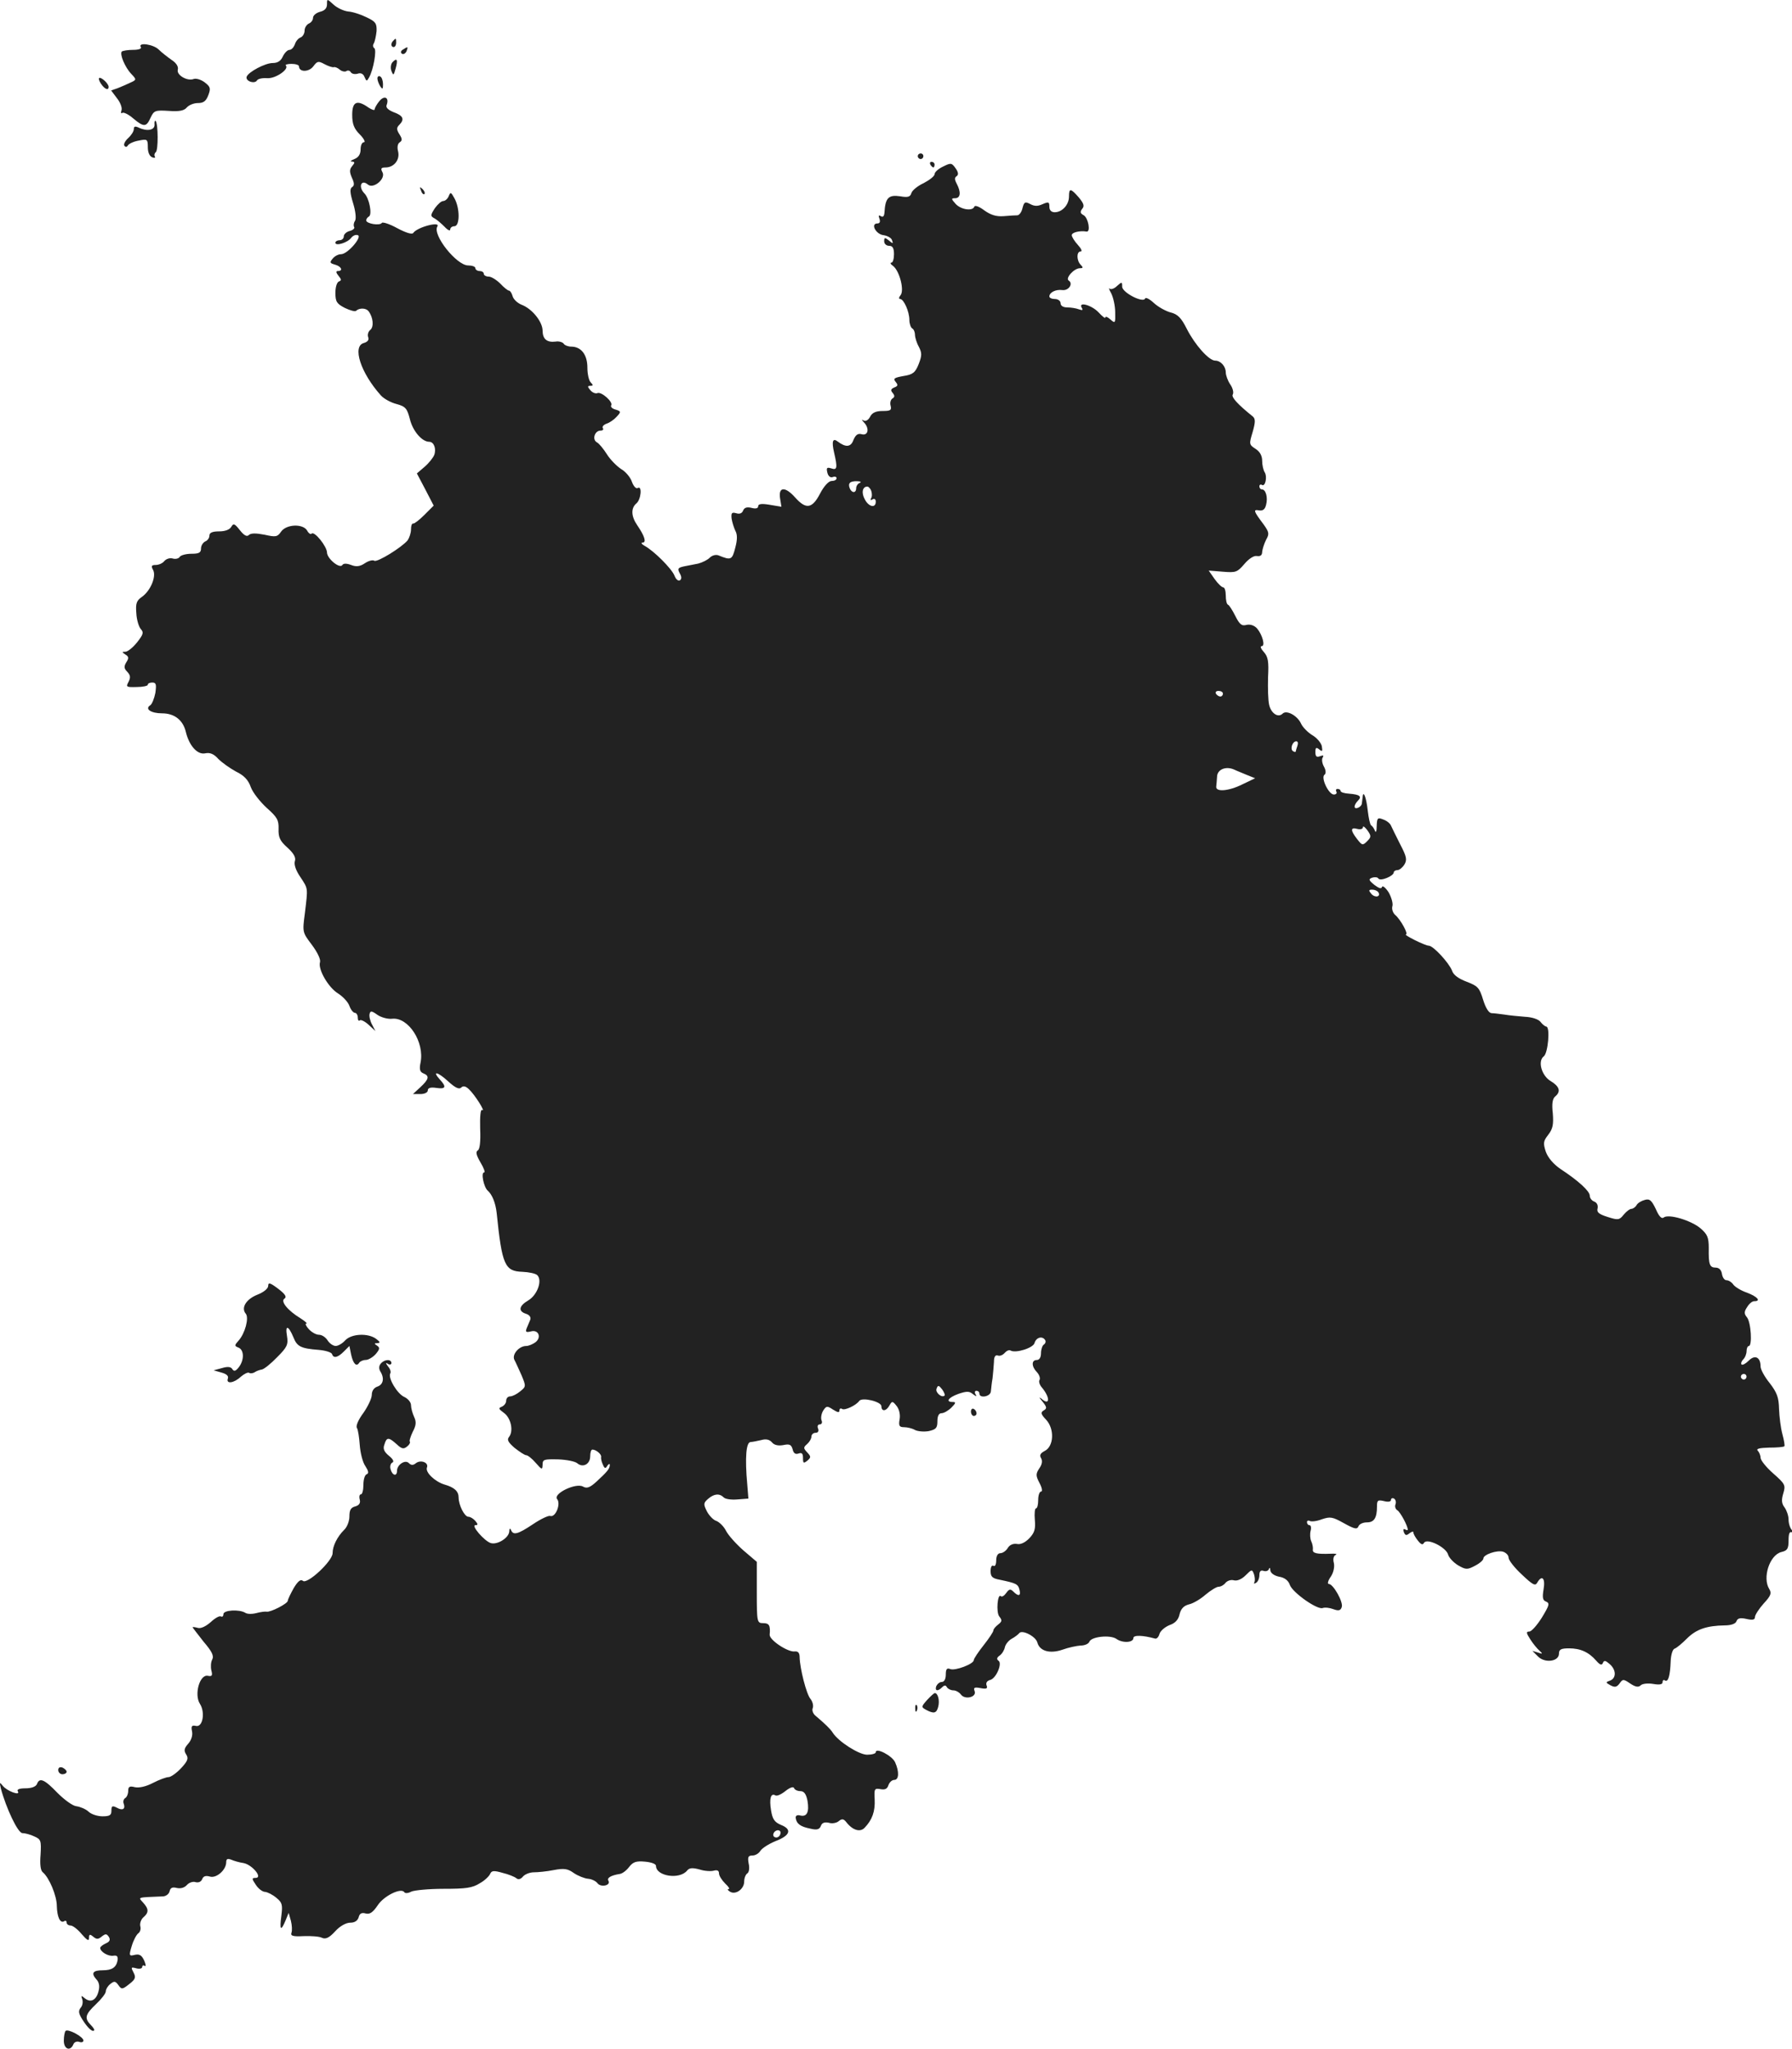 <?xml version="1.0" standalone="no"?>
<!DOCTYPE svg PUBLIC "-//W3C//DTD SVG 20010904//EN"
 "http://www.w3.org/TR/2001/REC-SVG-20010904/DTD/svg10.dtd">
<svg version="1.0" xmlns="http://www.w3.org/2000/svg"
 width="640.047pt" height="731.86pt" viewBox="0 0 640.047 731.86"
 preserveAspectRatio="xMidYMid meet">
<g transform="translate(-727.203,1331.813) scale(0.1,-0.1)"
fill="#222222" stroke="none">
<path d="M8440 13303 c0 -14 -8 -23 -25 -27 -14 -4 -25 -13 -25 -22 0 -8 -7
-17 -15 -20 -8 -4 -15 -15 -15 -25 0 -11 -7 -22 -15 -25 -8 -3 -17 -14 -20
-25 -4 -10 -12 -19 -19 -19 -7 0 -18 -11 -24 -24 -7 -16 -19 -23 -36 -23 -27
0 -87 -32 -93 -49 -5 -16 29 -27 37 -13 4 6 20 9 36 8 29 -3 80 32 67 45 -4 3
6 6 20 6 15 0 27 -4 27 -9 0 -21 35 -21 51 0 14 19 18 20 40 8 13 -7 28 -12
33 -11 4 2 14 -2 22 -9 7 -6 18 -8 23 -5 5 4 13 2 16 -4 4 -6 15 -8 25 -5 11
4 20 -1 24 -12 7 -16 8 -16 16 -2 16 28 28 99 19 105 -5 3 -6 11 -2 17 4 7 8
26 10 44 1 27 -3 34 -35 49 -20 10 -50 20 -66 21 -17 2 -40 13 -53 25 -23 21
-23 21 -23 1z"/>
<path d="M8677 13173 c-10 -9 -9 -23 1 -23 5 0 9 7 9 15 0 17 -1 18 -10 8z"/>
<path d="M7775 13150 c4 -6 -8 -10 -28 -10 -18 0 -36 -3 -40 -6 -8 -9 11 -56
34 -80 19 -20 19 -21 -3 -31 -13 -6 -33 -15 -46 -20 l-23 -8 21 -28 c12 -15
19 -34 16 -43 -3 -8 -2 -13 3 -9 5 3 23 -6 39 -20 38 -32 47 -31 62 3 12 25
16 27 64 24 38 -3 56 1 65 12 8 9 25 16 40 16 20 0 29 7 37 28 9 24 8 30 -13
46 -13 10 -31 15 -39 12 -23 -9 -62 14 -57 33 3 11 -5 24 -22 35 -14 10 -35
26 -46 37 -19 19 -75 27 -64 9z"/>
<path d="M8711 13141 c-8 -5 -9 -11 -3 -15 5 -3 12 1 16 9 6 17 6 18 -13 6z"/>
<path d="M8674 13096 c-6 -6 -8 -21 -4 -31 7 -18 8 -17 15 8 9 32 5 40 -11 23z"/>
<path d="M8620 13038 c0 -7 5 -20 10 -28 8 -12 10 -11 10 7 0 12 -4 25 -10 28
-5 3 -10 0 -10 -7z"/>
<path d="M7632 13020 c13 -20 28 -27 28 -12 0 10 -22 32 -32 32 -5 0 -3 -9 4
-20z"/>
<path d="M8627 12957 c-9 -11 -17 -25 -17 -30 0 -4 -10 -1 -22 7 -41 29 -58
21 -58 -26 0 -32 6 -49 27 -70 15 -15 21 -28 15 -28 -7 0 -12 -11 -12 -25 0
-17 -7 -29 -22 -35 -13 -5 -17 -9 -9 -9 11 -1 11 -4 1 -16 -10 -12 -10 -21 -1
-42 9 -19 9 -28 1 -33 -9 -5 -8 -21 3 -57 9 -29 12 -56 7 -64 -5 -7 -6 -17 -3
-22 3 -4 -4 -11 -16 -14 -12 -3 -21 -12 -21 -19 0 -8 -7 -14 -15 -14 -8 0 -15
-4 -15 -9 0 -13 43 0 56 17 6 8 16 13 24 10 17 -5 -36 -68 -60 -68 -10 0 -23
-7 -30 -16 -11 -13 -10 -16 8 -21 23 -6 31 -23 11 -23 -8 0 -7 -6 2 -17 11
-13 11 -17 2 -20 -8 -3 -13 -21 -13 -41 0 -32 5 -39 34 -54 19 -9 37 -14 40
-10 12 11 35 10 44 -1 17 -22 20 -56 7 -67 -8 -6 -11 -18 -8 -26 4 -10 -2 -17
-15 -21 -43 -11 -12 -107 61 -188 10 -11 35 -25 55 -30 33 -9 38 -16 48 -54
10 -42 43 -81 69 -81 17 0 26 -25 18 -47 -4 -10 -19 -29 -34 -42 l-28 -24 30
-57 30 -58 -33 -33 c-18 -18 -36 -32 -40 -31 -5 1 -8 -8 -8 -21 0 -13 -6 -30
-12 -39 -22 -26 -108 -79 -119 -73 -5 4 -21 0 -34 -9 -18 -12 -31 -13 -49 -6
-16 6 -27 6 -31 0 -9 -15 -54 22 -55 44 0 22 -45 78 -55 68 -3 -4 -11 1 -16
11 -15 25 -74 23 -93 -4 -13 -19 -19 -20 -59 -11 -31 6 -49 6 -56 -1 -7 -7
-17 -2 -32 17 -19 24 -23 26 -31 12 -6 -10 -22 -16 -43 -16 -25 0 -35 -5 -35
-15 0 -9 -7 -18 -15 -21 -8 -4 -15 -15 -15 -25 0 -15 -7 -19 -34 -19 -19 0
-38 -5 -42 -11 -3 -6 -15 -9 -25 -6 -10 3 -23 -1 -30 -9 -6 -8 -20 -14 -31
-14 -15 0 -17 -4 -9 -18 12 -23 -9 -74 -40 -96 -19 -13 -23 -23 -20 -58 1 -24
9 -49 16 -57 11 -12 9 -19 -13 -47 -15 -19 -34 -34 -42 -34 -13 0 -13 -1 0
-10 12 -7 13 -13 3 -28 -9 -15 -8 -22 4 -34 11 -12 12 -20 4 -36 -10 -18 -7
-19 29 -18 22 0 40 4 40 8 0 5 7 8 16 8 14 0 15 -7 11 -37 -4 -20 -12 -40 -18
-44 -21 -13 2 -29 42 -29 44 0 75 -24 85 -67 12 -49 41 -81 68 -76 18 4 32 -2
48 -20 13 -13 41 -33 63 -45 29 -14 44 -30 53 -56 7 -19 33 -52 57 -74 37 -33
43 -43 42 -75 -1 -30 5 -43 32 -67 23 -21 31 -36 26 -49 -3 -12 4 -33 20 -56
28 -43 27 -36 16 -129 -9 -68 -9 -68 25 -113 20 -27 32 -52 29 -62 -8 -25 30
-91 65 -112 17 -11 35 -30 40 -44 5 -14 14 -25 20 -25 5 0 10 -8 10 -17 0 -9
3 -13 7 -10 3 4 18 -3 31 -15 l25 -23 -12 23 c-7 13 -11 30 -9 38 3 12 7 12
28 -3 13 -9 37 -16 53 -14 58 6 116 -84 101 -157 -5 -24 -2 -33 10 -38 23 -9
20 -21 -10 -49 l-27 -25 27 0 c15 0 26 6 26 13 0 9 10 12 30 9 34 -5 38 3 13
30 -29 32 -8 28 29 -6 26 -24 40 -30 47 -23 7 7 16 6 28 -6 20 -18 61 -83 47
-74 -6 3 -8 -24 -7 -66 2 -46 -1 -73 -8 -78 -9 -5 -6 -17 9 -43 12 -20 18 -36
13 -36 -12 0 -1 -53 13 -65 16 -14 28 -44 32 -80 19 -186 29 -208 92 -210 23
-1 47 -6 53 -12 19 -19 0 -71 -32 -90 -34 -20 -37 -39 -8 -48 12 -4 18 -12 15
-21 -3 -8 -9 -21 -13 -31 -5 -13 -2 -15 15 -11 28 8 39 -22 16 -39 -10 -7 -24
-13 -33 -13 -25 0 -51 -30 -42 -49 5 -9 16 -34 26 -56 16 -39 16 -40 -5 -57
-12 -10 -28 -18 -36 -18 -8 0 -14 -7 -14 -15 0 -9 -7 -18 -16 -22 -13 -5 -11
-8 8 -22 25 -18 35 -65 18 -86 -8 -10 -3 -19 20 -39 18 -14 36 -26 41 -26 6 0
21 -12 34 -27 23 -26 24 -26 25 -7 0 19 5 20 55 19 30 -1 61 -7 69 -14 20 -17
46 -3 46 25 0 13 3 24 8 24 13 0 33 -17 31 -26 -1 -5 1 -17 6 -27 6 -15 10
-16 16 -5 5 7 9 9 9 3 0 -13 -9 -24 -47 -59 -24 -22 -35 -26 -49 -18 -26 14
-108 -26 -92 -45 14 -17 -6 -67 -25 -60 -6 2 -34 -11 -62 -30 -54 -36 -70 -40
-78 -20 -3 7 -6 5 -6 -5 -1 -23 -42 -49 -66 -42 -23 7 -72 64 -55 64 10 0 9 4
0 15 -7 8 -18 15 -25 15 -14 0 -35 42 -35 69 0 22 -15 36 -50 46 -34 10 -70
44 -63 61 7 18 -23 29 -40 15 -10 -8 -17 -7 -25 1 -13 13 -42 -6 -42 -28 0
-21 -17 -17 -23 6 -3 10 0 21 7 24 6 3 2 12 -13 24 -17 14 -22 25 -16 40 8 27
15 27 44 1 18 -17 25 -18 37 -8 8 6 12 14 10 17 -3 2 2 18 10 35 12 23 14 35
5 54 -6 13 -11 32 -11 42 0 10 -11 23 -24 29 -25 11 -59 68 -50 84 3 5 0 16
-8 25 -9 12 -9 15 0 9 6 -4 12 -2 12 3 0 15 -25 14 -38 -2 -7 -8 -7 -18 -2
-27 16 -25 11 -48 -10 -55 -12 -4 -20 -15 -20 -29 0 -13 -14 -42 -30 -65 -18
-24 -28 -47 -23 -54 4 -6 8 -34 10 -61 2 -27 10 -61 20 -75 11 -17 13 -26 5
-29 -7 -2 -12 -19 -12 -38 0 -19 -4 -34 -9 -34 -5 0 -7 -8 -4 -19 3 -12 -2
-20 -16 -24 -16 -4 -21 -13 -21 -36 0 -16 -8 -38 -19 -48 -24 -24 -41 -57 -41
-83 0 -28 -90 -112 -106 -99 -8 7 -18 -1 -33 -26 -11 -20 -21 -40 -21 -45 0
-10 -62 -42 -76 -39 -5 1 -21 -1 -36 -5 -15 -4 -33 -4 -40 1 -21 13 -78 10
-78 -5 0 -7 -4 -11 -9 -8 -5 3 -21 -6 -36 -20 -17 -15 -35 -24 -46 -21 -11 3
-19 4 -19 2 0 -1 18 -24 39 -51 30 -35 38 -51 31 -64 -5 -9 -6 -27 -3 -39 5
-19 2 -22 -13 -19 -29 5 -49 -67 -28 -100 20 -31 10 -86 -15 -79 -14 3 -17 -1
-13 -20 3 -14 -3 -32 -14 -44 -14 -16 -16 -24 -7 -38 9 -14 6 -23 -18 -49 -17
-18 -37 -32 -45 -32 -8 0 -33 -9 -56 -21 -25 -13 -49 -18 -64 -15 -19 5 -24 2
-24 -13 0 -11 -5 -23 -11 -26 -6 -4 -8 -13 -5 -20 7 -19 -4 -26 -25 -14 -16 8
-19 6 -19 -11 0 -16 -6 -20 -32 -20 -17 0 -40 7 -50 17 -10 9 -29 17 -43 19
-13 1 -43 23 -68 48 -46 48 -64 56 -73 31 -4 -9 -19 -15 -41 -15 -22 0 -32 -4
-27 -11 10 -17 -39 1 -54 20 -11 14 -12 13 -7 -9 19 -71 61 -160 77 -160 9 0
29 -5 43 -12 23 -10 25 -15 22 -65 -3 -35 0 -57 8 -63 23 -19 50 -84 50 -120
1 -40 12 -63 26 -55 5 4 9 1 9 -4 0 -6 6 -11 14 -11 8 0 26 -14 40 -31 19 -22
26 -26 26 -14 0 14 3 15 15 5 12 -10 18 -10 31 1 13 10 17 10 25 -2 6 -10 3
-17 -11 -23 -11 -5 -20 -12 -20 -16 0 -14 29 -31 47 -28 13 2 17 -2 15 -17 -5
-25 -20 -35 -53 -35 -35 0 -42 -10 -24 -31 11 -11 14 -25 9 -44 -8 -32 -28
-42 -49 -25 -13 11 -14 10 -9 -4 3 -9 1 -23 -6 -30 -9 -12 -7 -21 7 -43 19
-30 35 -44 41 -38 3 2 -3 11 -12 20 -23 24 -20 37 19 74 19 18 35 38 35 46 0
7 7 19 16 26 14 11 18 11 29 -4 11 -16 14 -16 39 4 22 17 24 24 15 41 -10 19
-9 20 10 15 11 -3 21 -1 21 5 0 5 4 7 9 4 5 -4 4 5 -2 19 -9 19 -17 24 -34 20
-20 -5 -21 -3 -10 33 6 20 17 40 23 44 7 5 10 16 7 26 -2 10 3 24 11 31 20 17
20 30 -1 53 -18 20 -23 18 72 22 11 1 21 9 23 19 3 12 10 15 26 11 14 -3 27 1
36 11 7 8 21 13 30 10 11 -3 20 1 24 10 4 11 12 14 27 10 23 -8 59 23 59 51 0
12 5 14 18 9 9 -4 29 -10 44 -12 31 -6 70 -53 43 -53 -14 0 -14 -3 1 -25 9
-14 24 -25 33 -25 9 -1 27 -10 40 -21 21 -17 23 -25 18 -64 -7 -51 -2 -58 15
-17 l11 27 8 -28 c4 -16 5 -35 2 -43 -4 -11 5 -14 43 -12 27 1 57 -1 66 -6 13
-6 26 0 47 23 17 19 39 31 54 31 16 0 26 7 30 19 3 14 11 18 25 14 15 -4 26 4
43 29 22 34 84 64 95 47 3 -5 14 -4 25 2 11 5 63 10 116 10 79 0 102 3 129 20
18 10 34 26 37 34 5 11 13 12 44 3 21 -5 43 -14 49 -19 7 -6 16 -4 24 6 7 8
24 15 39 15 14 0 46 3 71 8 37 7 50 5 72 -11 15 -10 38 -19 50 -20 13 -1 28
-8 34 -16 12 -16 49 -8 39 9 -6 10 9 19 40 24 10 1 25 13 34 25 14 18 25 22
57 19 22 -2 39 -8 39 -15 0 -37 84 -50 111 -17 8 10 19 11 45 4 18 -6 42 -7
51 -4 12 3 18 0 18 -10 0 -8 10 -24 22 -36 12 -11 18 -20 12 -20 -5 0 -3 -4 5
-9 20 -13 51 9 51 36 0 12 5 25 11 29 6 3 9 19 5 35 -4 24 -2 29 14 29 10 0
23 8 28 17 6 9 29 24 53 34 53 20 61 42 21 58 -24 10 -31 21 -36 52 -7 42 -1
63 15 54 5 -4 21 3 36 15 16 13 29 17 31 11 2 -6 12 -11 22 -11 14 0 21 -10
26 -34 7 -41 -2 -59 -26 -53 -11 3 -17 -1 -16 -9 3 -21 17 -31 52 -38 24 -6
33 -3 38 10 4 11 13 14 28 11 12 -4 28 -1 36 6 11 9 17 8 26 -3 23 -30 50 -38
66 -21 27 28 38 58 36 101 -2 38 -1 41 21 37 16 -3 24 1 28 14 4 11 13 19 21
19 17 0 18 30 3 63 -10 23 -69 54 -69 36 0 -5 -14 -9 -31 -9 -29 0 -103 47
-123 79 -8 13 -28 32 -61 60 -9 7 -14 20 -10 28 3 9 -1 23 -8 32 -15 17 -38
109 -39 149 0 15 -5 22 -17 21 -24 -4 -92 41 -90 60 3 33 -2 41 -23 41 -22 0
-23 3 -23 110 l0 109 -48 41 c-26 23 -54 54 -62 70 -8 16 -24 31 -34 35 -11 3
-26 19 -34 34 -13 26 -13 30 4 45 22 19 41 20 56 5 6 -6 28 -9 49 -7 l39 3 -4
50 c-9 97 -4 152 12 152 6 0 24 4 38 7 17 5 29 2 38 -8 8 -10 22 -13 40 -10
23 5 29 2 34 -15 3 -14 10 -19 21 -15 12 4 16 0 16 -16 0 -19 2 -20 15 -10 14
12 14 15 0 30 -14 15 -14 18 0 30 8 7 15 19 15 26 0 8 7 14 15 14 9 0 12 6 9
15 -4 8 -1 15 6 15 7 0 10 7 6 15 -3 9 0 24 6 34 11 17 14 18 35 4 16 -10 23
-12 23 -4 0 7 4 10 10 6 9 -6 50 13 61 29 11 14 79 -3 79 -19 0 -20 17 -19 29
3 9 16 11 16 26 -3 9 -12 13 -31 10 -47 -4 -23 -1 -28 16 -28 11 0 29 -4 39
-10 10 -5 32 -7 49 -4 26 6 31 11 31 35 0 19 5 29 15 29 8 0 24 9 35 20 16 16
17 20 5 20 -27 0 -16 16 20 29 30 10 39 10 52 -1 12 -9 15 -9 9 0 -4 6 -2 12
3 12 6 0 11 -4 11 -10 0 -18 40 -11 41 8 1 9 3 31 6 47 2 17 4 43 5 58 0 19 5
26 14 23 7 -3 18 2 24 9 7 8 16 12 21 9 18 -11 82 9 86 27 6 20 28 26 38 10 3
-5 1 -12 -5 -16 -5 -3 -10 -17 -10 -31 0 -15 -6 -24 -15 -24 -20 0 -19 -24 1
-44 8 -9 12 -21 9 -27 -4 -5 0 -18 8 -27 31 -37 29 -68 -3 -39 -8 6 -6 2 5
-11 16 -20 17 -25 5 -32 -12 -7 -11 -13 8 -33 31 -33 28 -96 -5 -112 -15 -8
-19 -15 -13 -25 6 -10 4 -23 -6 -37 -13 -20 -13 -26 1 -53 9 -17 11 -30 5 -30
-5 0 -10 -13 -10 -30 0 -16 -3 -30 -8 -30 -4 0 -6 -18 -4 -41 3 -32 -1 -46
-19 -65 -15 -16 -32 -24 -45 -21 -13 2 -26 -3 -33 -15 -6 -10 -18 -18 -26 -18
-9 0 -15 -10 -15 -26 0 -14 -4 -23 -10 -19 -6 3 -10 -5 -10 -19 0 -20 6 -26
33 -31 57 -12 65 -15 70 -35 6 -23 -3 -26 -22 -7 -10 10 -15 9 -25 -5 -7 -10
-15 -15 -19 -12 -12 13 -18 -57 -6 -72 11 -14 10 -18 -4 -29 -9 -7 -17 -16
-17 -21 0 -5 -16 -29 -35 -53 -19 -24 -35 -48 -35 -53 0 -14 -67 -39 -84 -32
-12 5 -16 0 -16 -20 0 -16 -6 -26 -14 -26 -8 0 -16 -7 -20 -15 -6 -17 5 -20
21 -4 8 8 13 8 17 0 4 -6 14 -11 23 -11 9 0 21 -7 27 -15 15 -20 57 -9 49 12
-5 13 -1 15 21 11 21 -4 26 -2 22 9 -4 9 1 17 12 20 22 5 45 60 30 69 -7 5 -6
11 4 18 9 6 17 20 19 30 2 10 13 24 24 30 11 6 23 15 27 20 10 14 59 -11 65
-33 8 -31 45 -41 89 -26 22 8 51 14 65 15 15 0 29 6 32 14 7 18 74 25 96 10
22 -16 61 -14 61 3 0 11 34 10 77 -2 6 -2 13 5 16 16 3 11 19 25 36 32 21 7
32 20 36 39 5 20 15 30 33 35 15 3 42 19 60 35 18 15 39 28 46 28 8 0 19 6 25
14 7 8 20 12 30 9 12 -3 28 4 42 18 22 22 23 22 30 3 3 -10 4 -23 1 -28 -3 -5
0 -6 6 -2 7 4 12 16 12 28 0 13 5 18 14 15 8 -3 17 -1 20 6 2 7 5 5 5 -4 1
-10 13 -19 31 -23 20 -3 34 -14 39 -30 11 -28 98 -89 117 -82 8 3 25 1 38 -4
19 -7 26 -5 30 7 7 17 -30 83 -46 83 -6 0 -3 12 7 26 10 15 14 35 11 49 -4 14
-1 26 7 29 6 3 -1 5 -18 4 -51 -2 -66 2 -64 15 1 6 -1 20 -6 30 -4 9 -5 26 -2
37 3 11 1 20 -4 20 -5 0 -9 5 -9 11 0 5 5 7 10 4 6 -3 25 -1 43 6 30 10 38 9
79 -14 38 -21 47 -23 52 -11 3 8 16 14 30 14 26 0 36 16 36 57 0 22 3 24 25
19 15 -4 25 -2 25 4 0 6 5 8 11 5 6 -4 8 -13 5 -21 -3 -7 0 -17 7 -21 11 -7
37 -56 37 -69 0 -3 -4 -2 -10 1 -6 3 -7 -1 -4 -10 5 -12 9 -13 20 -4 8 6 14 8
14 3 0 -5 7 -18 16 -29 11 -14 17 -17 22 -8 11 18 79 -16 86 -42 3 -11 19 -28
35 -38 28 -16 33 -17 61 -2 16 8 30 20 30 26 0 14 49 31 71 24 11 -4 19 -13
19 -21 0 -9 21 -36 47 -60 39 -37 48 -42 55 -30 17 30 30 17 23 -23 -5 -30 -3
-40 9 -44 14 -6 11 -14 -15 -57 -17 -27 -37 -50 -45 -50 -12 0 -11 -5 3 -27
10 -16 25 -34 33 -41 13 -12 12 -13 -5 -7 l-20 6 20 -20 c25 -25 75 -18 75 10
0 15 7 19 36 19 40 0 70 -13 97 -44 13 -15 20 -18 24 -8 4 10 9 9 24 -4 24
-21 24 -50 2 -59 -17 -6 -17 -7 1 -17 15 -8 22 -7 32 6 12 17 14 17 39 0 18
-12 29 -14 37 -6 6 6 26 8 44 5 23 -4 34 -2 34 6 0 7 4 10 9 6 11 -6 18 16 20
70 1 22 7 42 14 44 7 2 27 19 44 36 33 33 70 46 135 47 23 0 39 6 42 15 4 11
14 13 36 8 22 -5 30 -3 30 7 0 7 14 29 31 48 26 28 29 37 20 52 -25 40 1 121
43 132 22 5 26 12 26 42 0 25 4 33 13 28 10 -6 10 -4 0 7 -7 7 -13 24 -13 39
0 14 -7 33 -14 43 -11 14 -12 27 -5 50 9 30 7 34 -36 72 -25 22 -45 47 -45 56
0 8 -5 20 -10 25 -7 7 6 10 40 11 28 0 53 2 55 5 2 2 -1 21 -7 43 -6 22 -11
63 -12 90 -1 41 -7 58 -33 92 -18 22 -33 49 -33 60 0 33 -20 43 -42 21 -11
-11 -22 -17 -26 -14 -3 4 0 12 6 18 7 7 12 20 12 30 0 10 4 18 8 18 13 0 8 86
-7 103 -10 12 -10 20 1 36 7 12 18 21 25 21 26 0 12 16 -24 30 -21 7 -43 20
-50 29 -6 9 -17 16 -25 16 -7 0 -14 10 -16 23 -2 13 -10 22 -22 22 -22 0 -26
11 -25 70 0 38 -5 49 -29 70 -34 29 -115 53 -132 39 -7 -6 -17 4 -28 30 -15
31 -22 38 -39 33 -12 -3 -26 -11 -30 -19 -4 -7 -13 -13 -18 -13 -6 0 -18 -9
-28 -21 -15 -19 -20 -20 -57 -8 -32 10 -40 17 -36 31 2 10 -2 20 -12 24 -9 3
-16 13 -16 21 0 16 -40 53 -104 95 -25 17 -45 40 -53 62 -10 31 -9 38 9 61 16
21 19 36 16 76 -4 34 -1 52 8 60 22 18 16 36 -15 55 -33 19 -48 72 -25 89 15
12 23 104 9 106 -6 1 -15 9 -21 17 -7 9 -30 17 -55 18 -24 2 -57 5 -74 8 -16
2 -37 5 -46 5 -10 1 -21 19 -30 48 -13 43 -19 49 -58 64 -29 11 -48 24 -53 40
-11 28 -67 89 -83 89 -6 0 -28 9 -50 20 -22 11 -36 20 -32 20 11 0 -19 54 -38
70 -8 7 -13 21 -10 31 3 9 -3 31 -13 49 -11 17 -22 26 -24 20 -2 -8 -11 -5
-27 7 -21 17 -22 21 -8 26 9 3 19 2 22 -3 7 -11 55 9 55 22 0 4 6 8 13 8 7 0
18 9 25 20 10 17 8 28 -15 72 -15 29 -29 59 -33 67 -3 8 -16 18 -28 22 -20 8
-22 5 -23 -24 0 -18 -3 -25 -6 -17 -3 8 -9 17 -14 20 -4 3 -9 27 -12 53 -5 46
-16 74 -18 49 -1 -7 -2 -17 -3 -24 -1 -13 -26 -24 -26 -11 0 5 5 14 12 21 15
15 7 22 -31 25 -17 1 -31 5 -31 10 0 4 -5 7 -11 7 -5 0 -7 -4 -4 -10 3 -5 -1
-10 -9 -10 -19 0 -48 62 -33 71 5 4 5 15 -2 28 -7 12 -9 27 -5 33 5 8 2 9 -9
5 -13 -5 -17 -1 -17 15 0 16 3 18 14 9 11 -9 12 -7 9 12 -3 12 -18 30 -34 39
-16 10 -34 28 -40 41 -13 29 -52 50 -66 36 -16 -16 -41 1 -48 31 -4 16 -5 60
-4 99 3 57 0 73 -15 90 -11 12 -14 21 -8 21 14 0 3 40 -16 63 -10 11 -24 16
-38 13 -17 -5 -25 2 -40 32 -10 20 -22 39 -26 40 -5 2 -8 17 -8 33 0 16 -4 29
-9 29 -5 0 -19 13 -31 30 l-21 30 50 -4 c47 -4 52 -2 77 27 16 19 34 31 45 29
13 -2 19 3 19 15 1 10 7 29 14 43 12 21 11 27 -9 55 -36 48 -38 54 -16 50 13
-2 21 3 25 20 7 26 -1 55 -15 55 -5 0 -9 5 -9 11 0 5 4 8 9 5 12 -8 20 29 10
45 -5 8 -9 26 -9 41 0 18 -8 33 -24 43 -23 15 -23 17 -10 60 10 35 10 47 1 55
-56 45 -78 70 -72 79 4 7 0 23 -9 36 -9 13 -16 33 -16 43 0 21 -18 42 -38 42
-22 0 -72 56 -101 113 -20 40 -33 53 -58 59 -18 5 -45 20 -60 34 -15 14 -29
21 -31 16 -6 -18 -82 21 -82 42 0 18 -1 18 -18 3 -10 -10 -22 -14 -27 -10 -4
5 -2 -3 6 -17 7 -14 14 -44 14 -67 1 -40 0 -41 -17 -26 -10 9 -18 12 -18 7 0
-5 -11 4 -25 19 -25 26 -74 39 -59 15 5 -8 2 -9 -10 -5 -10 4 -29 7 -42 7 -15
0 -24 6 -24 15 0 8 -9 15 -20 15 -11 0 -20 4 -20 9 0 15 23 26 46 23 23 -3 40
23 23 34 -13 8 19 44 40 44 12 0 12 3 3 12 -15 15 -16 48 0 48 6 0 2 10 -10
23 -12 13 -22 29 -22 35 0 10 28 17 53 13 15 -2 6 48 -10 58 -13 7 -14 12 -6
23 9 10 6 19 -12 41 -29 33 -35 34 -35 3 0 -29 -24 -56 -51 -56 -12 0 -19 7
-19 20 0 17 -3 18 -24 9 -17 -8 -29 -8 -44 0 -19 10 -22 8 -28 -14 -3 -14 -11
-25 -18 -26 -6 0 -28 -1 -49 -3 -27 -2 -46 4 -70 21 -17 13 -33 19 -35 13 -6
-17 -48 -11 -67 10 -16 18 -16 20 -2 20 20 0 22 22 6 52 -8 15 -8 22 0 27 7 5
6 14 -4 28 -14 20 -17 20 -45 6 -17 -8 -30 -20 -30 -27 0 -7 -18 -21 -39 -32
-22 -10 -42 -27 -44 -36 -4 -13 -12 -16 -40 -11 -41 6 -53 -5 -56 -58 -1 -13
-5 -18 -13 -13 -8 5 -9 2 -5 -9 4 -11 1 -17 -7 -17 -26 0 -6 -39 22 -42 14 -2
28 -10 30 -18 5 -13 3 -13 -11 -1 -15 12 -17 11 -17 -3 0 -9 8 -16 18 -16 12
0 17 -8 17 -30 0 -16 -4 -30 -9 -30 -6 0 -3 -6 6 -12 23 -18 41 -88 26 -105
-6 -7 -6 -13 -1 -13 13 0 33 -45 33 -75 0 -13 5 -27 10 -30 6 -3 10 -14 10
-23 0 -9 6 -29 14 -43 11 -22 11 -31 -1 -62 -12 -30 -21 -37 -54 -42 -33 -6
-38 -9 -28 -21 9 -11 8 -15 -5 -20 -12 -5 -14 -10 -6 -19 8 -10 8 -15 0 -20
-7 -4 -10 -16 -7 -26 4 -16 0 -19 -29 -19 -23 0 -37 -6 -44 -20 -6 -12 -16
-18 -23 -14 -9 5 -8 3 1 -7 20 -21 15 -48 -8 -42 -14 4 -22 -2 -30 -21 -9 -25
-27 -27 -56 -5 -18 14 -22 0 -13 -39 13 -56 11 -64 -10 -57 -16 5 -18 2 -14
-15 3 -13 11 -19 19 -16 8 3 14 1 14 -4 0 -6 -8 -10 -18 -10 -10 0 -27 -18
-41 -45 -28 -54 -50 -57 -88 -15 -36 41 -61 40 -55 -1 l5 -31 -42 7 c-29 5
-41 3 -41 -5 0 -8 -9 -10 -24 -6 -16 4 -26 1 -30 -10 -4 -10 -13 -13 -25 -9
-15 4 -18 1 -16 -19 2 -13 8 -32 13 -43 8 -14 8 -32 0 -62 -11 -43 -15 -45
-59 -27 -9 4 -23 1 -32 -8 -8 -8 -26 -17 -41 -21 -14 -3 -37 -7 -51 -10 -22
-5 -24 -8 -15 -25 7 -12 7 -21 0 -25 -6 -3 -14 4 -19 17 -10 25 -73 88 -106
106 -11 6 -15 12 -8 12 15 0 7 24 -19 62 -22 32 -23 61 -3 78 17 14 21 65 5
55 -6 -4 -15 6 -21 22 -5 16 -23 37 -39 46 -15 10 -38 33 -50 52 -12 19 -28
39 -36 43 -18 10 -8 42 13 42 8 0 12 4 8 9 -3 5 3 12 14 16 10 3 26 14 35 24
17 18 16 20 -3 26 -12 3 -19 10 -16 15 8 12 -35 50 -49 44 -7 -3 -19 2 -26 11
-10 12 -10 15 1 15 10 0 10 3 1 12 -7 7 -12 31 -12 53 0 46 -22 75 -58 75 -11
0 -24 5 -27 11 -4 5 -17 9 -28 7 -32 -4 -47 9 -47 40 -1 32 -38 78 -76 92 -14
6 -28 19 -31 30 -3 11 -9 20 -13 20 -4 0 -18 11 -31 25 -13 13 -32 25 -41 25
-10 0 -18 5 -18 10 0 6 -7 10 -15 10 -8 0 -15 5 -15 10 0 6 -12 10 -26 10 -41
0 -128 109 -110 139 13 20 -72 -2 -86 -23 -4 -6 -25 0 -57 17 -27 15 -52 23
-55 19 -7 -11 -56 -3 -56 9 0 4 4 11 10 14 12 7 1 66 -17 83 -22 23 -11 51 13
31 20 -17 65 21 52 44 -7 13 -5 17 11 17 30 0 52 27 45 57 -4 15 -2 28 6 33 9
6 9 12 -1 28 -11 17 -11 24 -1 34 20 20 14 33 -19 45 -20 8 -30 17 -26 26 10
27 -8 36 -26 14z m1716 -1364 c-7 -2 -13 -11 -13 -19 0 -18 -16 -18 -23 0 -7
18 1 26 27 25 12 0 15 -3 9 -6z m41 -29 c3 -9 3 -21 -1 -26 -3 -7 -1 -8 5 -4
7 4 12 1 12 -8 0 -24 -25 -19 -39 8 -13 23 -9 46 9 46 4 0 11 -7 14 -16z
m1256 -724 c0 -5 -4 -10 -9 -10 -6 0 -13 5 -16 10 -3 6 1 10 9 10 9 0 16 -4
16 -10z m266 -186 c-3 -9 -6 -18 -6 -20 0 -3 -4 -3 -10 1 -11 7 -2 35 12 35 6
0 7 -7 4 -16z m-181 -104 l30 -12 -46 -22 c-48 -24 -95 -28 -93 -8 1 7 2 23 3
36 1 26 32 38 61 25 8 -4 29 -12 45 -19z m430 -237 c-16 -16 -18 -15 -36 8
-24 31 -24 43 1 36 11 -3 20 0 20 6 0 6 7 1 16 -11 14 -20 14 -24 -1 -39z m40
-182 c10 -17 -12 -21 -25 -6 -10 12 -10 15 3 15 9 0 18 -4 22 -9z m1315 -1731
c0 -5 -4 -10 -10 -10 -5 0 -10 5 -10 10 0 6 5 10 10 10 6 0 10 -4 10 -10z
m-2864 -67 c-10 -10 -34 11 -29 24 5 14 8 13 20 -2 7 -10 11 -20 9 -22z m-586
-1561 c0 -13 -12 -22 -22 -16 -10 6 -1 24 13 24 5 0 9 -4 9 -8z"/>
<path d="M7824 12873 c1 -20 -27 -25 -56 -11 -13 6 -18 5 -18 -5 0 -8 -9 -22
-20 -32 -11 -10 -17 -22 -14 -27 4 -6 9 -6 13 1 4 6 21 14 39 17 30 6 32 5 32
-24 0 -18 6 -32 16 -36 8 -3 12 -2 9 3 -3 5 -1 12 3 15 10 6 9 102 0 112 -3 3
-5 -3 -4 -13z"/>
<path d="M10550 12760 c0 -5 5 -10 10 -10 6 0 10 5 10 10 0 6 -4 10 -10 10 -5
0 -10 -4 -10 -10z"/>
<path d="M10595 12730 c3 -5 8 -10 11 -10 2 0 4 5 4 10 0 6 -5 10 -11 10 -5 0
-7 -4 -4 -10z"/>
<path d="M8776 12637 c3 -10 9 -15 12 -12 3 3 0 11 -7 18 -10 9 -11 8 -5 -6z"/>
<path d="M8875 12618 c-4 -10 -13 -18 -20 -18 -7 0 -20 -12 -30 -26 -16 -25
-16 -28 -1 -36 9 -5 25 -19 36 -30 11 -12 20 -16 20 -10 0 7 7 12 15 12 20 0
20 65 0 100 -12 22 -14 23 -20 8z"/>
<path d="M8230 8725 c0 -10 -16 -23 -39 -32 -40 -16 -59 -47 -41 -68 12 -15
-3 -71 -26 -96 -15 -17 -15 -19 0 -25 20 -8 21 -44 1 -70 -11 -14 -17 -16 -23
-7 -5 9 -17 10 -37 4 l-30 -8 28 -8 c18 -5 26 -12 23 -21 -8 -21 22 -17 46 6
12 10 25 17 30 14 4 -3 14 -2 21 3 6 4 18 8 25 9 8 2 32 21 54 44 36 36 40 45
35 76 -7 40 5 38 23 -5 13 -33 26 -40 90 -45 25 -2 46 -9 48 -15 5 -16 20 -13
42 9 l20 20 6 -30 c7 -33 19 -46 29 -30 3 5 14 10 23 10 10 0 26 10 36 21 15
18 15 23 5 30 -11 7 -11 9 1 9 11 1 10 4 -4 15 -29 22 -89 19 -111 -5 -10 -11
-25 -20 -34 -20 -9 0 -22 9 -29 20 -7 11 -20 20 -31 20 -10 0 -26 9 -36 20
-10 11 -14 20 -9 20 5 0 -4 8 -21 19 -46 28 -72 61 -57 70 9 6 3 16 -22 35
-29 22 -36 24 -36 11z"/>
<path d="M10740 8276 c0 -9 5 -16 10 -16 6 0 10 4 10 9 0 6 -4 13 -10 16 -5 3
-10 -1 -10 -9z"/>
<path d="M10583 7245 c-21 -24 -21 -25 -3 -35 28 -15 37 -12 43 11 6 22 -1 49
-12 49 -3 0 -16 -12 -28 -25z"/>
<path d="M10541 7214 c0 -11 3 -14 6 -6 3 7 2 16 -1 19 -3 4 -6 -2 -5 -13z"/>
<path d="M7480 6995 c0 -8 7 -15 15 -15 8 0 15 4 15 9 0 5 -7 11 -15 15 -9 3
-15 0 -15 -9z"/>
<path d="M7506 6063 c-3 -4 -6 -19 -6 -35 0 -30 23 -39 34 -13 3 8 12 12 21 9
8 -3 15 -1 15 5 0 13 -55 43 -64 34z"/>
</g>
</svg>
